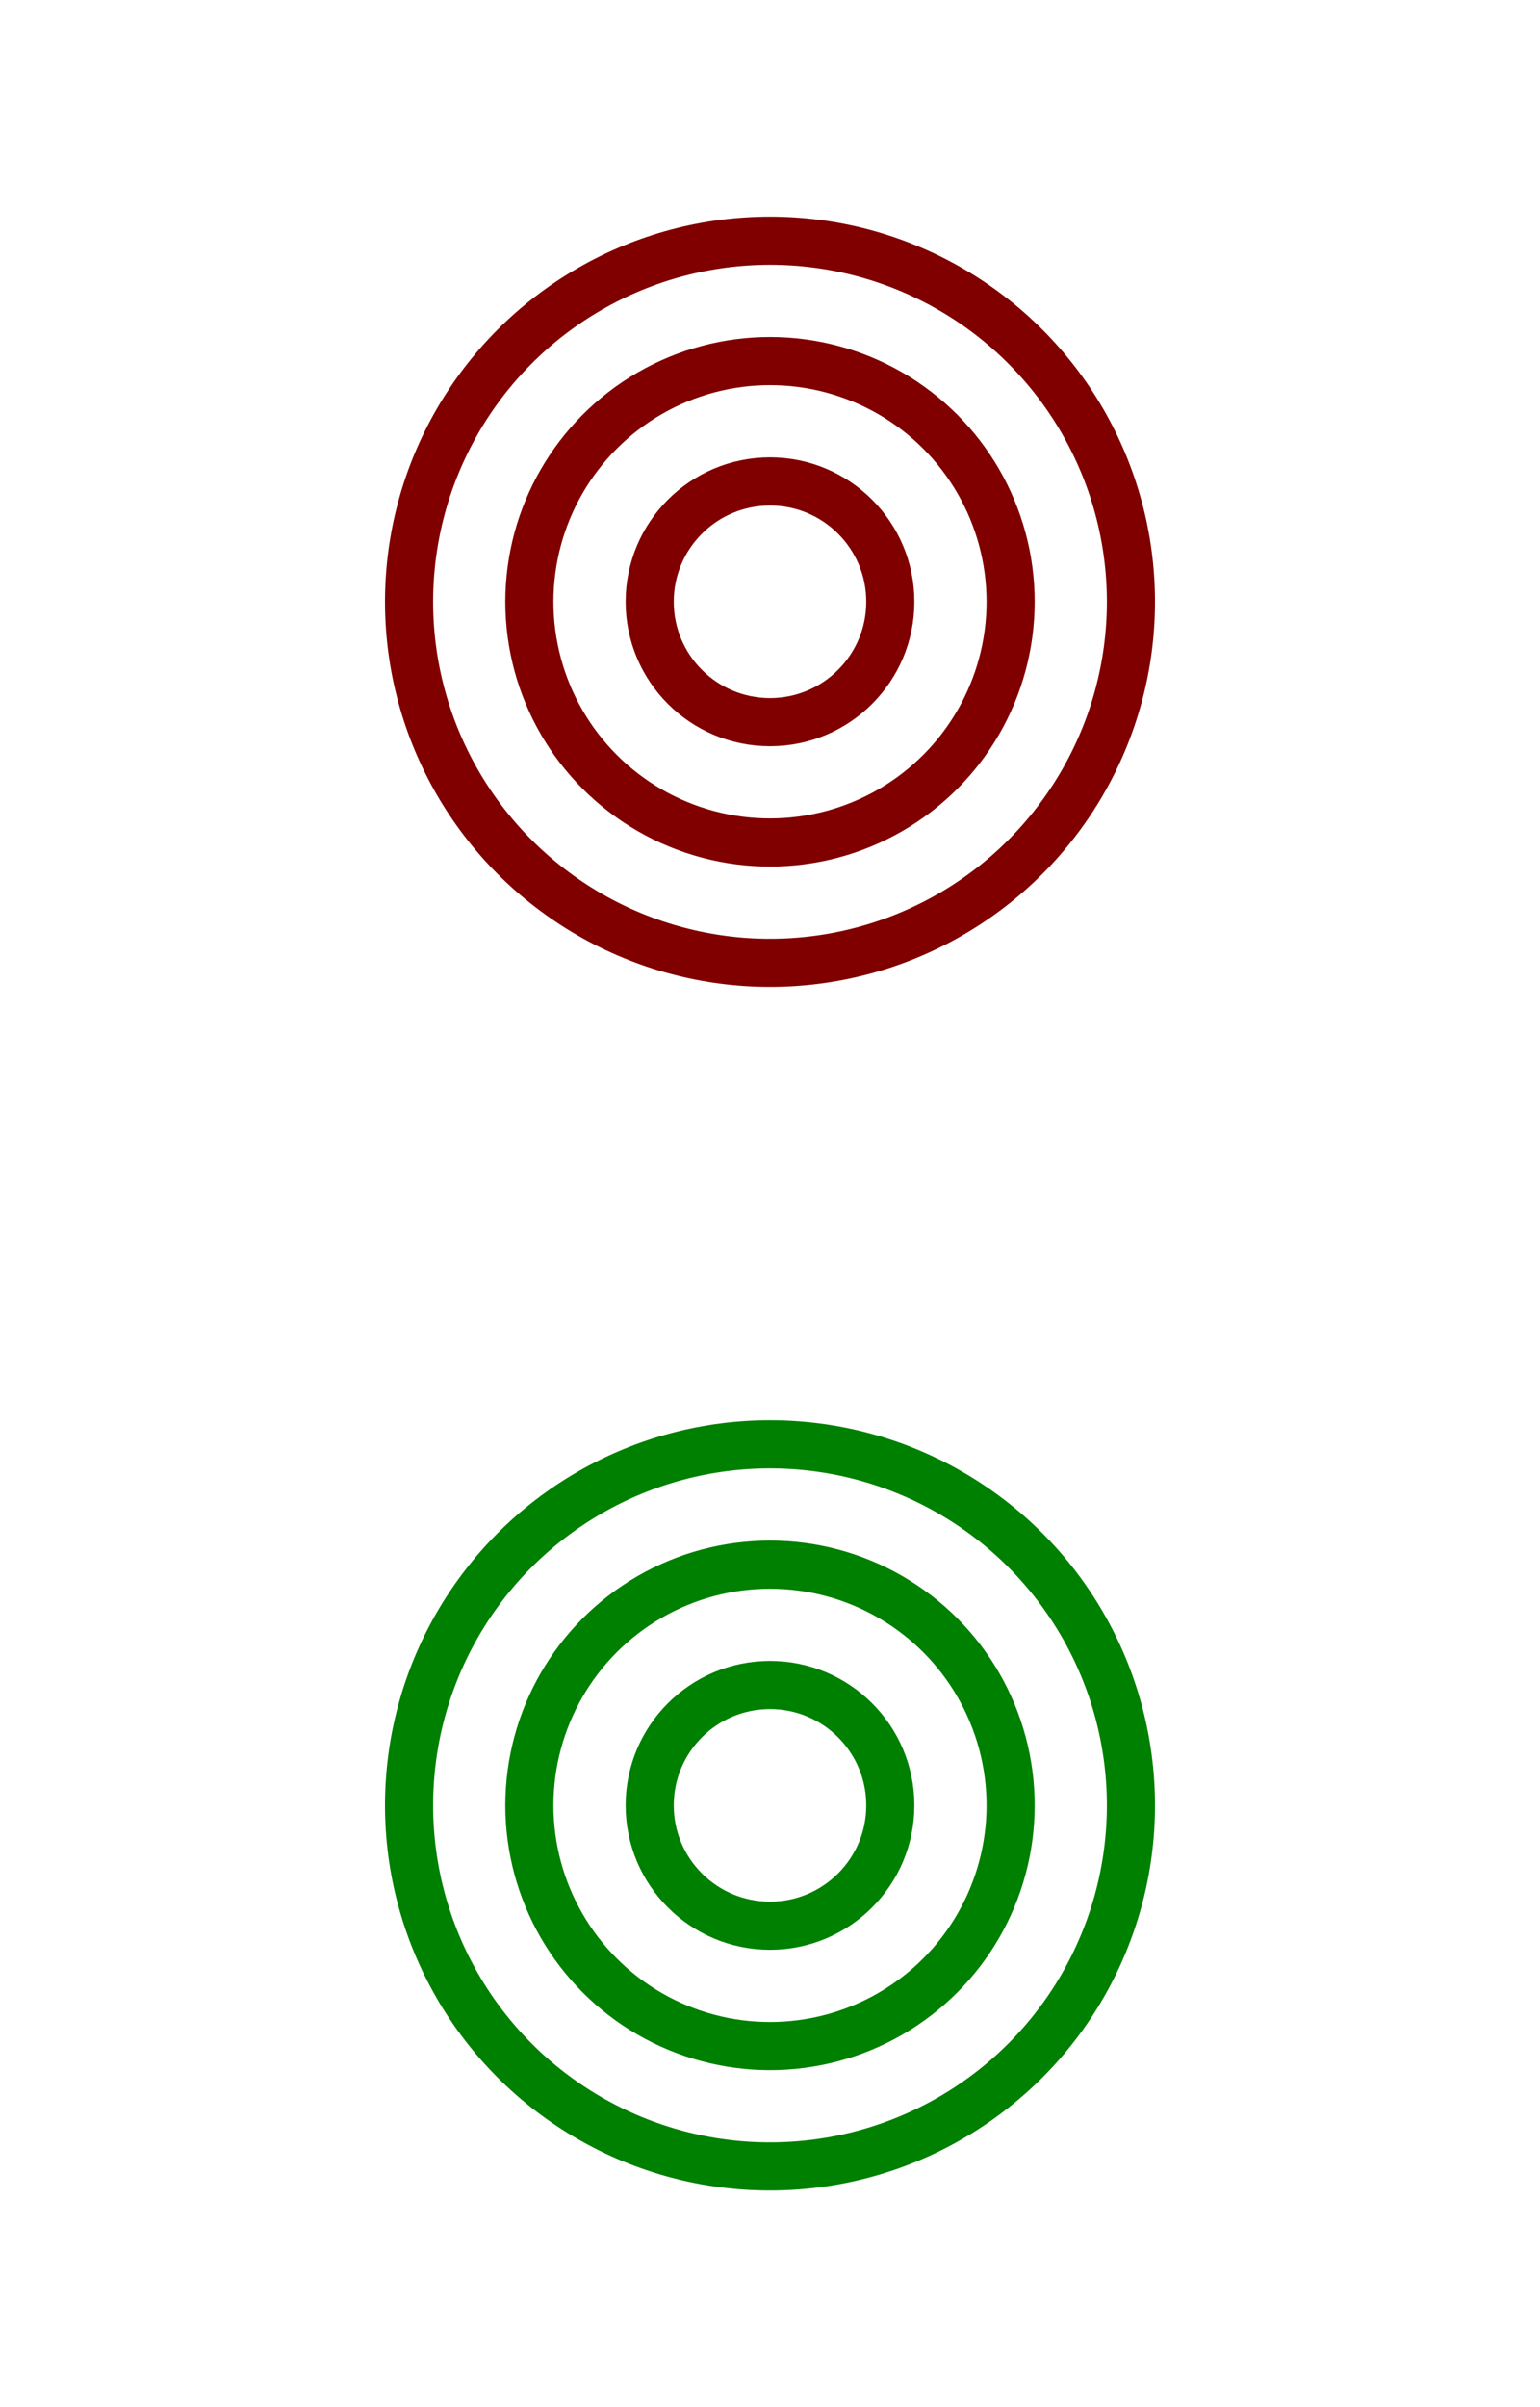 <svg height="100" width="64" xmlns="http://www.w3.org/2000/svg" xmlns:xlink="http://www.w3.org/1999/xlink">
  <circle cx="32" cy="25" r="15" stroke="maroon" stroke-width="2" fill="none"></circle>
  <circle cx="32" cy="25" r="10" stroke="maroon" stroke-width="2" fill="none"></circle>
  <circle cx="32" cy="25" r="5"  stroke="maroon" stroke-width="2" fill="none"></circle>
  <circle cx="32" cy="75" r="15" stroke="green"  stroke-width="2" fill="none"></circle>
  <circle cx="32" cy="75" r="10" stroke="green"  stroke-width="2" fill="none"></circle>
  <circle cx="32" cy="75" r="5"  stroke="green"  stroke-width="2" fill="none"></circle>
</svg>